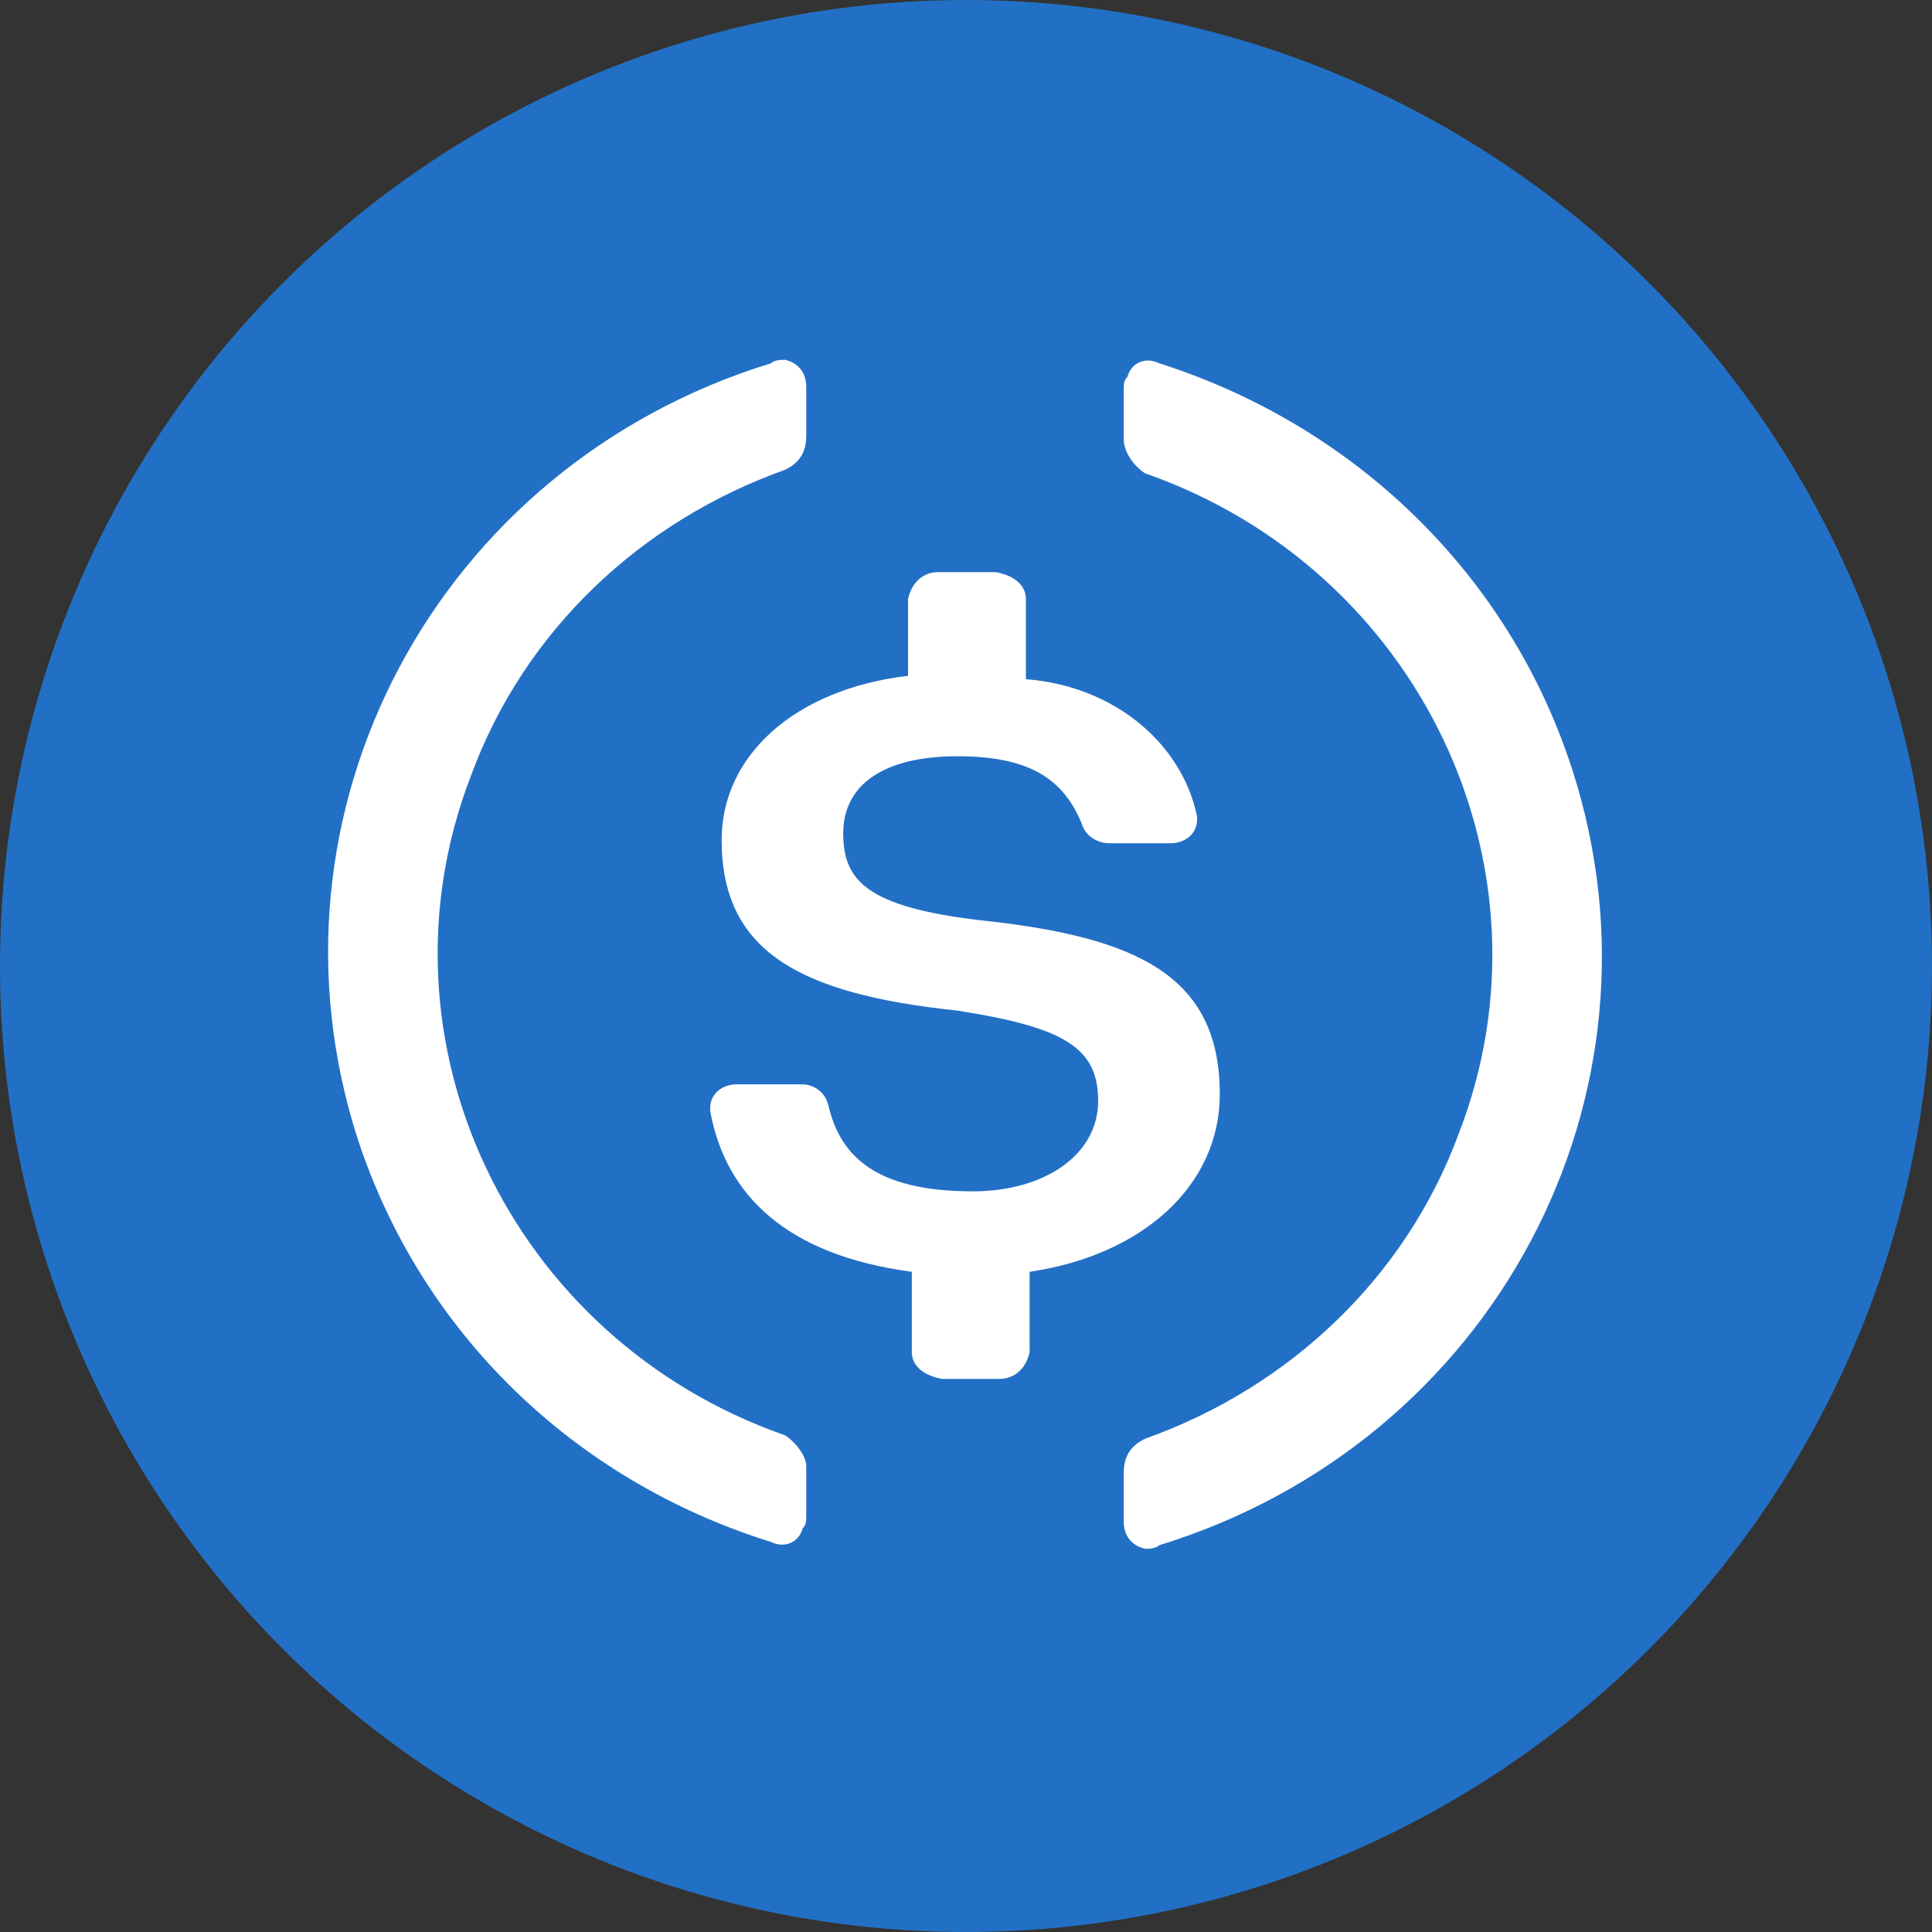 <svg width="25" height="25" viewBox="0 0 25 25" fill="none" xmlns="http://www.w3.org/2000/svg">
<rect x="0" y="0" width="25" height="25" fill="#333333" stroke="none"/>
<circle cx="12.5" cy="12.5" r="12.5" fill="#2270C5"/>
<path d="M15.784 14.161C15.784 12.645 14.75 12.125 12.683 11.908C11.207 11.734 10.911 11.388 10.911 10.782C10.911 10.176 11.404 9.786 12.388 9.786C13.274 9.786 13.766 10.046 14.012 10.696C14.062 10.826 14.209 10.912 14.357 10.912H15.145C15.342 10.912 15.49 10.782 15.49 10.608V10.565C15.293 9.611 14.407 8.875 13.275 8.789V7.75C13.275 7.576 13.127 7.446 12.882 7.403H12.143C11.946 7.403 11.799 7.533 11.75 7.75V8.745C10.274 8.919 9.338 9.785 9.338 10.868C9.338 12.298 10.322 12.861 12.389 13.077C13.768 13.294 14.21 13.553 14.21 14.247C14.21 14.94 13.522 15.416 12.586 15.416C11.307 15.416 10.864 14.94 10.716 14.291C10.667 14.117 10.519 14.031 10.372 14.031H9.535C9.338 14.031 9.19 14.161 9.19 14.334V14.378C9.388 15.461 10.174 16.241 11.799 16.457V17.497C11.799 17.67 11.946 17.8 12.192 17.843H12.93C13.127 17.843 13.275 17.713 13.323 17.497V16.457C14.799 16.24 15.784 15.33 15.784 14.161Z" fill="white"/>
<path d="M10.159 18.573C6.597 17.328 4.77 13.46 6.095 10.036C6.78 8.168 8.287 6.746 10.159 6.079C10.342 5.99 10.433 5.857 10.433 5.634V5.012C10.433 4.833 10.342 4.7 10.159 4.656C10.113 4.656 10.022 4.656 9.976 4.701C5.638 6.035 3.263 10.526 4.633 14.751C5.455 17.241 7.419 19.153 9.976 19.953C10.159 20.042 10.341 19.953 10.387 19.775C10.433 19.73 10.433 19.687 10.433 19.597V18.975C10.433 18.84 10.296 18.663 10.159 18.573ZM14.998 4.7C14.816 4.611 14.634 4.7 14.588 4.878C14.541 4.923 14.541 4.967 14.541 5.056V5.679C14.541 5.857 14.678 6.034 14.816 6.124C18.377 7.369 20.204 11.238 18.879 14.661C18.194 16.529 16.687 17.951 14.816 18.618C14.633 18.707 14.541 18.84 14.541 19.063V19.686C14.541 19.864 14.633 19.997 14.816 20.041C14.861 20.041 14.953 20.041 14.998 19.996C19.336 18.662 21.711 14.171 20.341 9.946C19.519 7.413 17.511 5.5 14.998 4.7Z" fill="white"/>
</svg>
